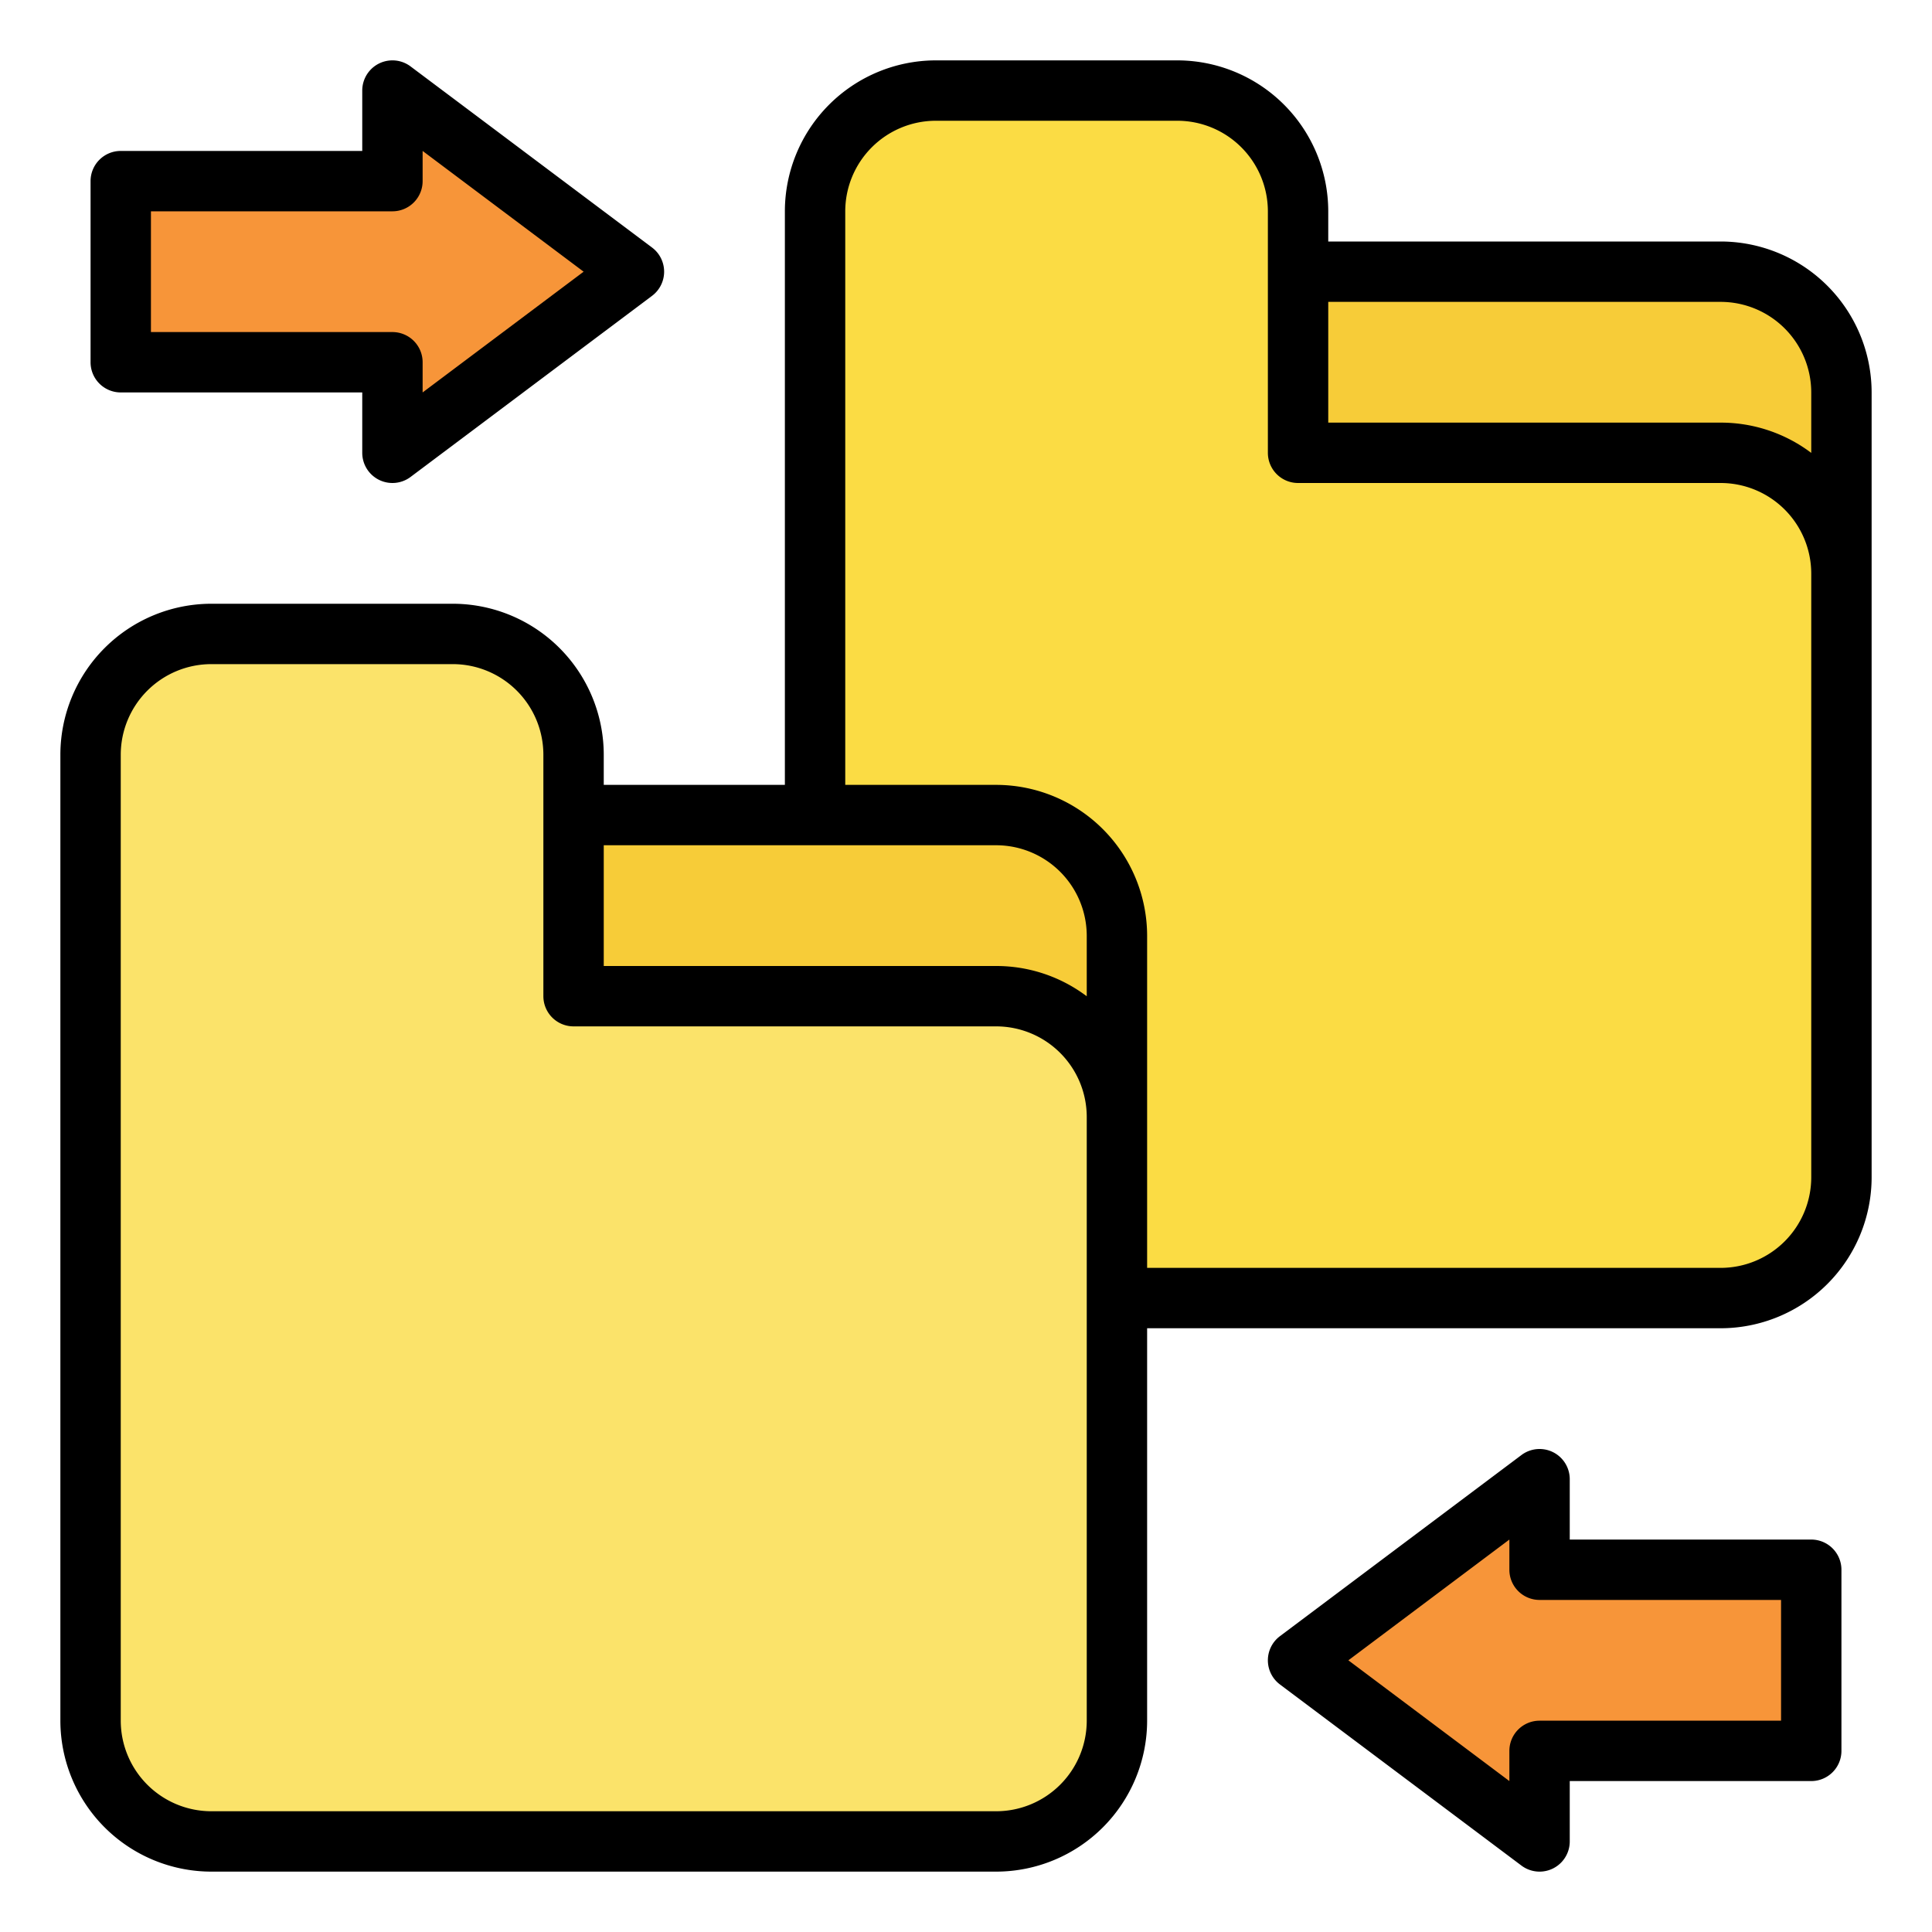 <svg id="Filled" height="512" viewBox="0 0 512 512" width="512" xmlns="http://www.w3.org/2000/svg"><rect fill="#f7cc38" height="224" rx="32" width="272" x="216" y="72"/><path d="m216 312a32 32 0 0 0 32 32h208a32 32 0 0 0 32-32v-160a32 32 0 0 0 -32-32h-112v-64a32 32 0 0 0 -32-32h-64a32 32 0 0 0 -32 32z" fill="#fbdc44"/><rect fill="#f7cc38" height="224" rx="32" width="272" x="24" y="216"/><path d="m24 456a32 32 0 0 0 32 32h208a32 32 0 0 0 32-32v-160a32 32 0 0 0 -32-32h-112v-64a32 32 0 0 0 -32-32h-64a32 32 0 0 0 -32 32z" fill="#fbe36a"/><path d="m408 416v-24l-64 48 64 48v-24h72v-48z" fill="#f79539"/><path d="m104 96v24l64-48-64-48v24h-72v48z" fill="#f79539"/><path d="m480 408h-64v-16a8 8 0 0 0 -12.8-6.4l-64 48a8 8 0 0 0 0 12.8l64 48a8 8 0 0 0 12.8-6.4v-16h64a8 8 0 0 0 8-8v-48a8 8 0 0 0 -8-8zm-8 48h-64a8 8 0 0 0 -8 8v8l-42.667-32 42.667-32v8a8 8 0 0 0 8 8h64z"/><path d="m100.422 127.155a8 8 0 0 0 8.378-.755l64-48a8 8 0 0 0 0-12.8l-64-48a8 8 0 0 0 -12.8 6.4v16h-64a8 8 0 0 0 -8 8v48a8 8 0 0 0 8 8h64v16a8 8 0 0 0 4.422 7.155zm-60.422-39.155v-32h64a8 8 0 0 0 8-8v-8l42.667 32-42.667 32v-8a8 8 0 0 0 -8-8z"/><path d="m456 64h-104v-8a40.045 40.045 0 0 0 -40-40h-64a40.045 40.045 0 0 0 -40 40v152h-48v-8a40.045 40.045 0 0 0 -40-40h-64a40.045 40.045 0 0 0 -40 40v256a40.045 40.045 0 0 0 40 40h208a40.045 40.045 0 0 0 40-40v-104h152a40.045 40.045 0 0 0 40-40v-208a40.045 40.045 0 0 0 -40-40zm0 16a24.028 24.028 0 0 1 24 24v16.022a39.788 39.788 0 0 0 -24-8.022h-104v-32zm-192 144a24.028 24.028 0 0 1 24 24v16.022a39.788 39.788 0 0 0 -24-8.022h-104v-32zm24 232a24.028 24.028 0 0 1 -24 24h-208a24.028 24.028 0 0 1 -24-24v-256a24.028 24.028 0 0 1 24-24h64a24.028 24.028 0 0 1 24 24v64a8 8 0 0 0 8 8h112a24.028 24.028 0 0 1 24 24zm192-144a24.028 24.028 0 0 1 -24 24h-152v-88a40.045 40.045 0 0 0 -40-40h-40v-152a24.028 24.028 0 0 1 24-24h64a24.028 24.028 0 0 1 24 24v64a8 8 0 0 0 8 8h112a24.028 24.028 0 0 1 24 24z"/></svg>